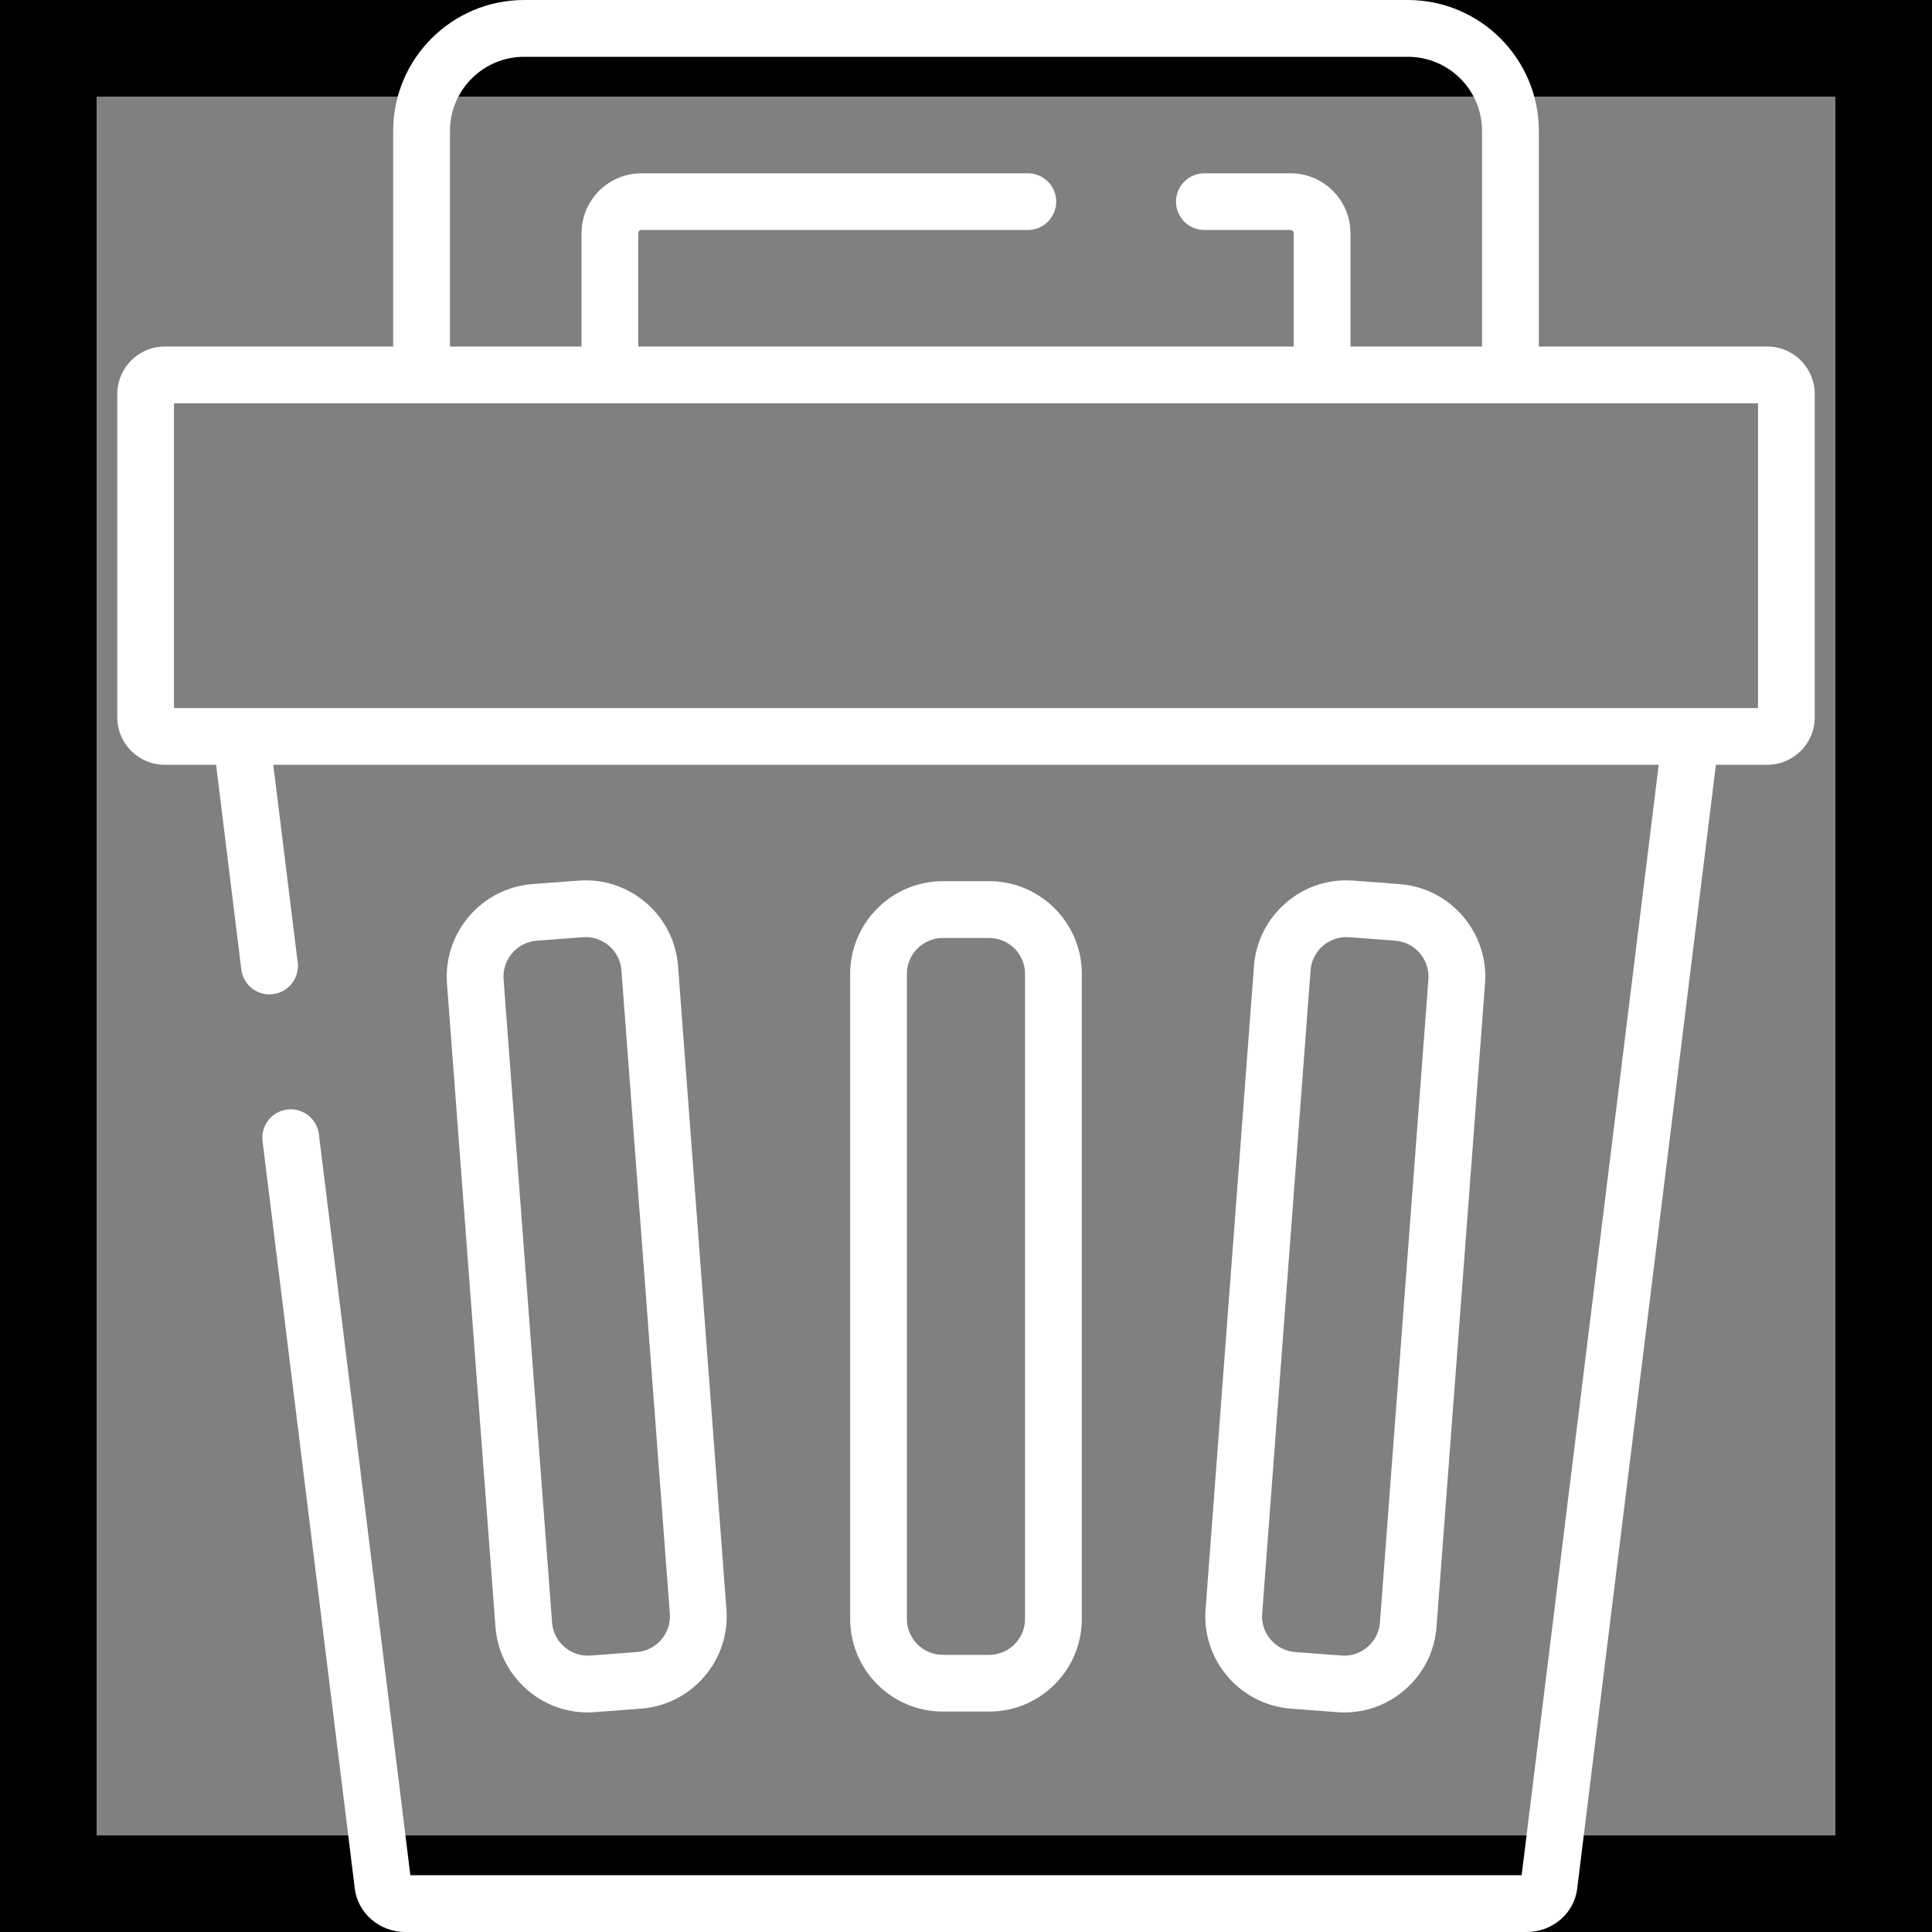 <svg width="20" height="20" viewBox="0 0 20 20" fill="none" xmlns="http://www.w3.org/2000/svg">
<rect x="0" y="0" width="20" height="20" fill="#808080" stroke="none"/>
<rect x="0.5" y="0.5" width="19" height="19" stroke="black"/>
<path d="M18.294 3.587H15.93V1.355C15.93 0.608 15.322 0 14.574 0H5.426C4.678 0 4.07 0.608 4.07 1.355V3.587H1.706C1.435 3.587 1.214 3.808 1.214 4.079V7.426C1.214 7.697 1.434 7.917 1.706 7.917H2.237L2.498 10.036C2.518 10.197 2.665 10.312 2.826 10.291C2.987 10.272 3.101 10.125 3.082 9.964L2.829 7.917H17.171L15.752 19.412H4.248L3.301 11.741C3.281 11.58 3.135 11.466 2.973 11.486C2.812 11.506 2.698 11.652 2.718 11.813L3.673 19.552C3.705 19.807 3.929 20 4.196 20H15.804C16.071 20 16.296 19.807 16.327 19.552L17.763 7.917H18.294C18.566 7.917 18.786 7.697 18.786 7.426V4.079C18.786 3.808 18.566 3.587 18.294 3.587ZM5.426 0.588H14.574C14.998 0.588 15.342 0.932 15.342 1.355V3.587H13.98V2.415C13.98 2.072 13.702 1.794 13.359 1.794H12.468C12.306 1.794 12.174 1.925 12.174 2.087C12.174 2.25 12.306 2.381 12.468 2.381H13.359C13.378 2.381 13.393 2.396 13.393 2.415V3.587H6.607V2.415C6.607 2.396 6.622 2.381 6.641 2.381H10.64C10.802 2.381 10.934 2.25 10.934 2.087C10.934 1.925 10.802 1.794 10.64 1.794H6.641C6.298 1.794 6.02 2.072 6.02 2.415V3.587H4.658V1.355C4.658 0.932 5.002 0.588 5.426 0.588ZM18.199 7.33H18.199H17.836H2.164H1.801V4.175H4.07H6.02H13.98H15.93H18.199V7.33Z" fill="white"/>
<path d="M10.24 9.122H9.76C9.231 9.122 8.801 9.553 8.801 10.081V16.759C8.801 17.288 9.231 17.718 9.76 17.718H10.24C10.769 17.718 11.199 17.288 11.199 16.759V10.081C11.199 9.553 10.769 9.122 10.24 9.122ZM10.611 16.759C10.611 16.964 10.445 17.131 10.24 17.131H9.76C9.555 17.131 9.388 16.964 9.388 16.759V10.081C9.388 9.877 9.555 9.71 9.76 9.71H10.24C10.445 9.71 10.611 9.877 10.611 10.081V16.759Z" fill="white"/>
<path d="M14.488 9.152L14.009 9.116C13.754 9.097 13.506 9.178 13.312 9.346C13.118 9.513 13 9.745 12.981 10.001L12.48 16.66C12.44 17.187 12.837 17.648 13.364 17.688L13.843 17.724H13.843C13.867 17.726 13.892 17.727 13.916 17.727C14.146 17.727 14.365 17.646 14.54 17.495C14.735 17.328 14.852 17.095 14.871 16.84L15.373 10.181C15.412 9.653 15.015 9.192 14.488 9.152ZM14.787 10.137L14.285 16.795C14.278 16.894 14.232 16.985 14.157 17.049C14.082 17.114 13.986 17.146 13.887 17.138L13.409 17.102C13.204 17.087 13.05 16.908 13.066 16.704L13.567 10.045C13.574 9.946 13.62 9.856 13.695 9.791C13.763 9.733 13.848 9.701 13.937 9.701C13.946 9.701 13.956 9.702 13.965 9.702L14.444 9.738C14.543 9.746 14.633 9.791 14.698 9.867C14.762 9.942 14.794 10.038 14.787 10.137Z" fill="white"/>
<path d="M7.52 16.66L7.019 10.001C7 9.745 6.882 9.513 6.688 9.346C6.494 9.179 6.246 9.097 5.991 9.116L5.512 9.152C4.985 9.192 4.588 9.654 4.627 10.181L5.129 16.84C5.148 17.095 5.266 17.328 5.46 17.495C5.635 17.646 5.855 17.727 6.084 17.727C6.108 17.727 6.133 17.726 6.157 17.724L6.636 17.688C7.163 17.648 7.56 17.187 7.52 16.66ZM6.592 17.102L6.113 17.138C6.014 17.146 5.918 17.114 5.843 17.049C5.767 16.985 5.722 16.894 5.715 16.795L5.213 10.137C5.206 10.038 5.237 9.942 5.302 9.867C5.367 9.791 5.457 9.746 5.556 9.738L6.035 9.702C6.044 9.702 6.054 9.701 6.063 9.701C6.152 9.701 6.237 9.733 6.305 9.791C6.38 9.856 6.426 9.946 6.433 10.045L6.934 16.704C6.95 16.908 6.796 17.087 6.592 17.102Z" fill="white"/>
</svg>
